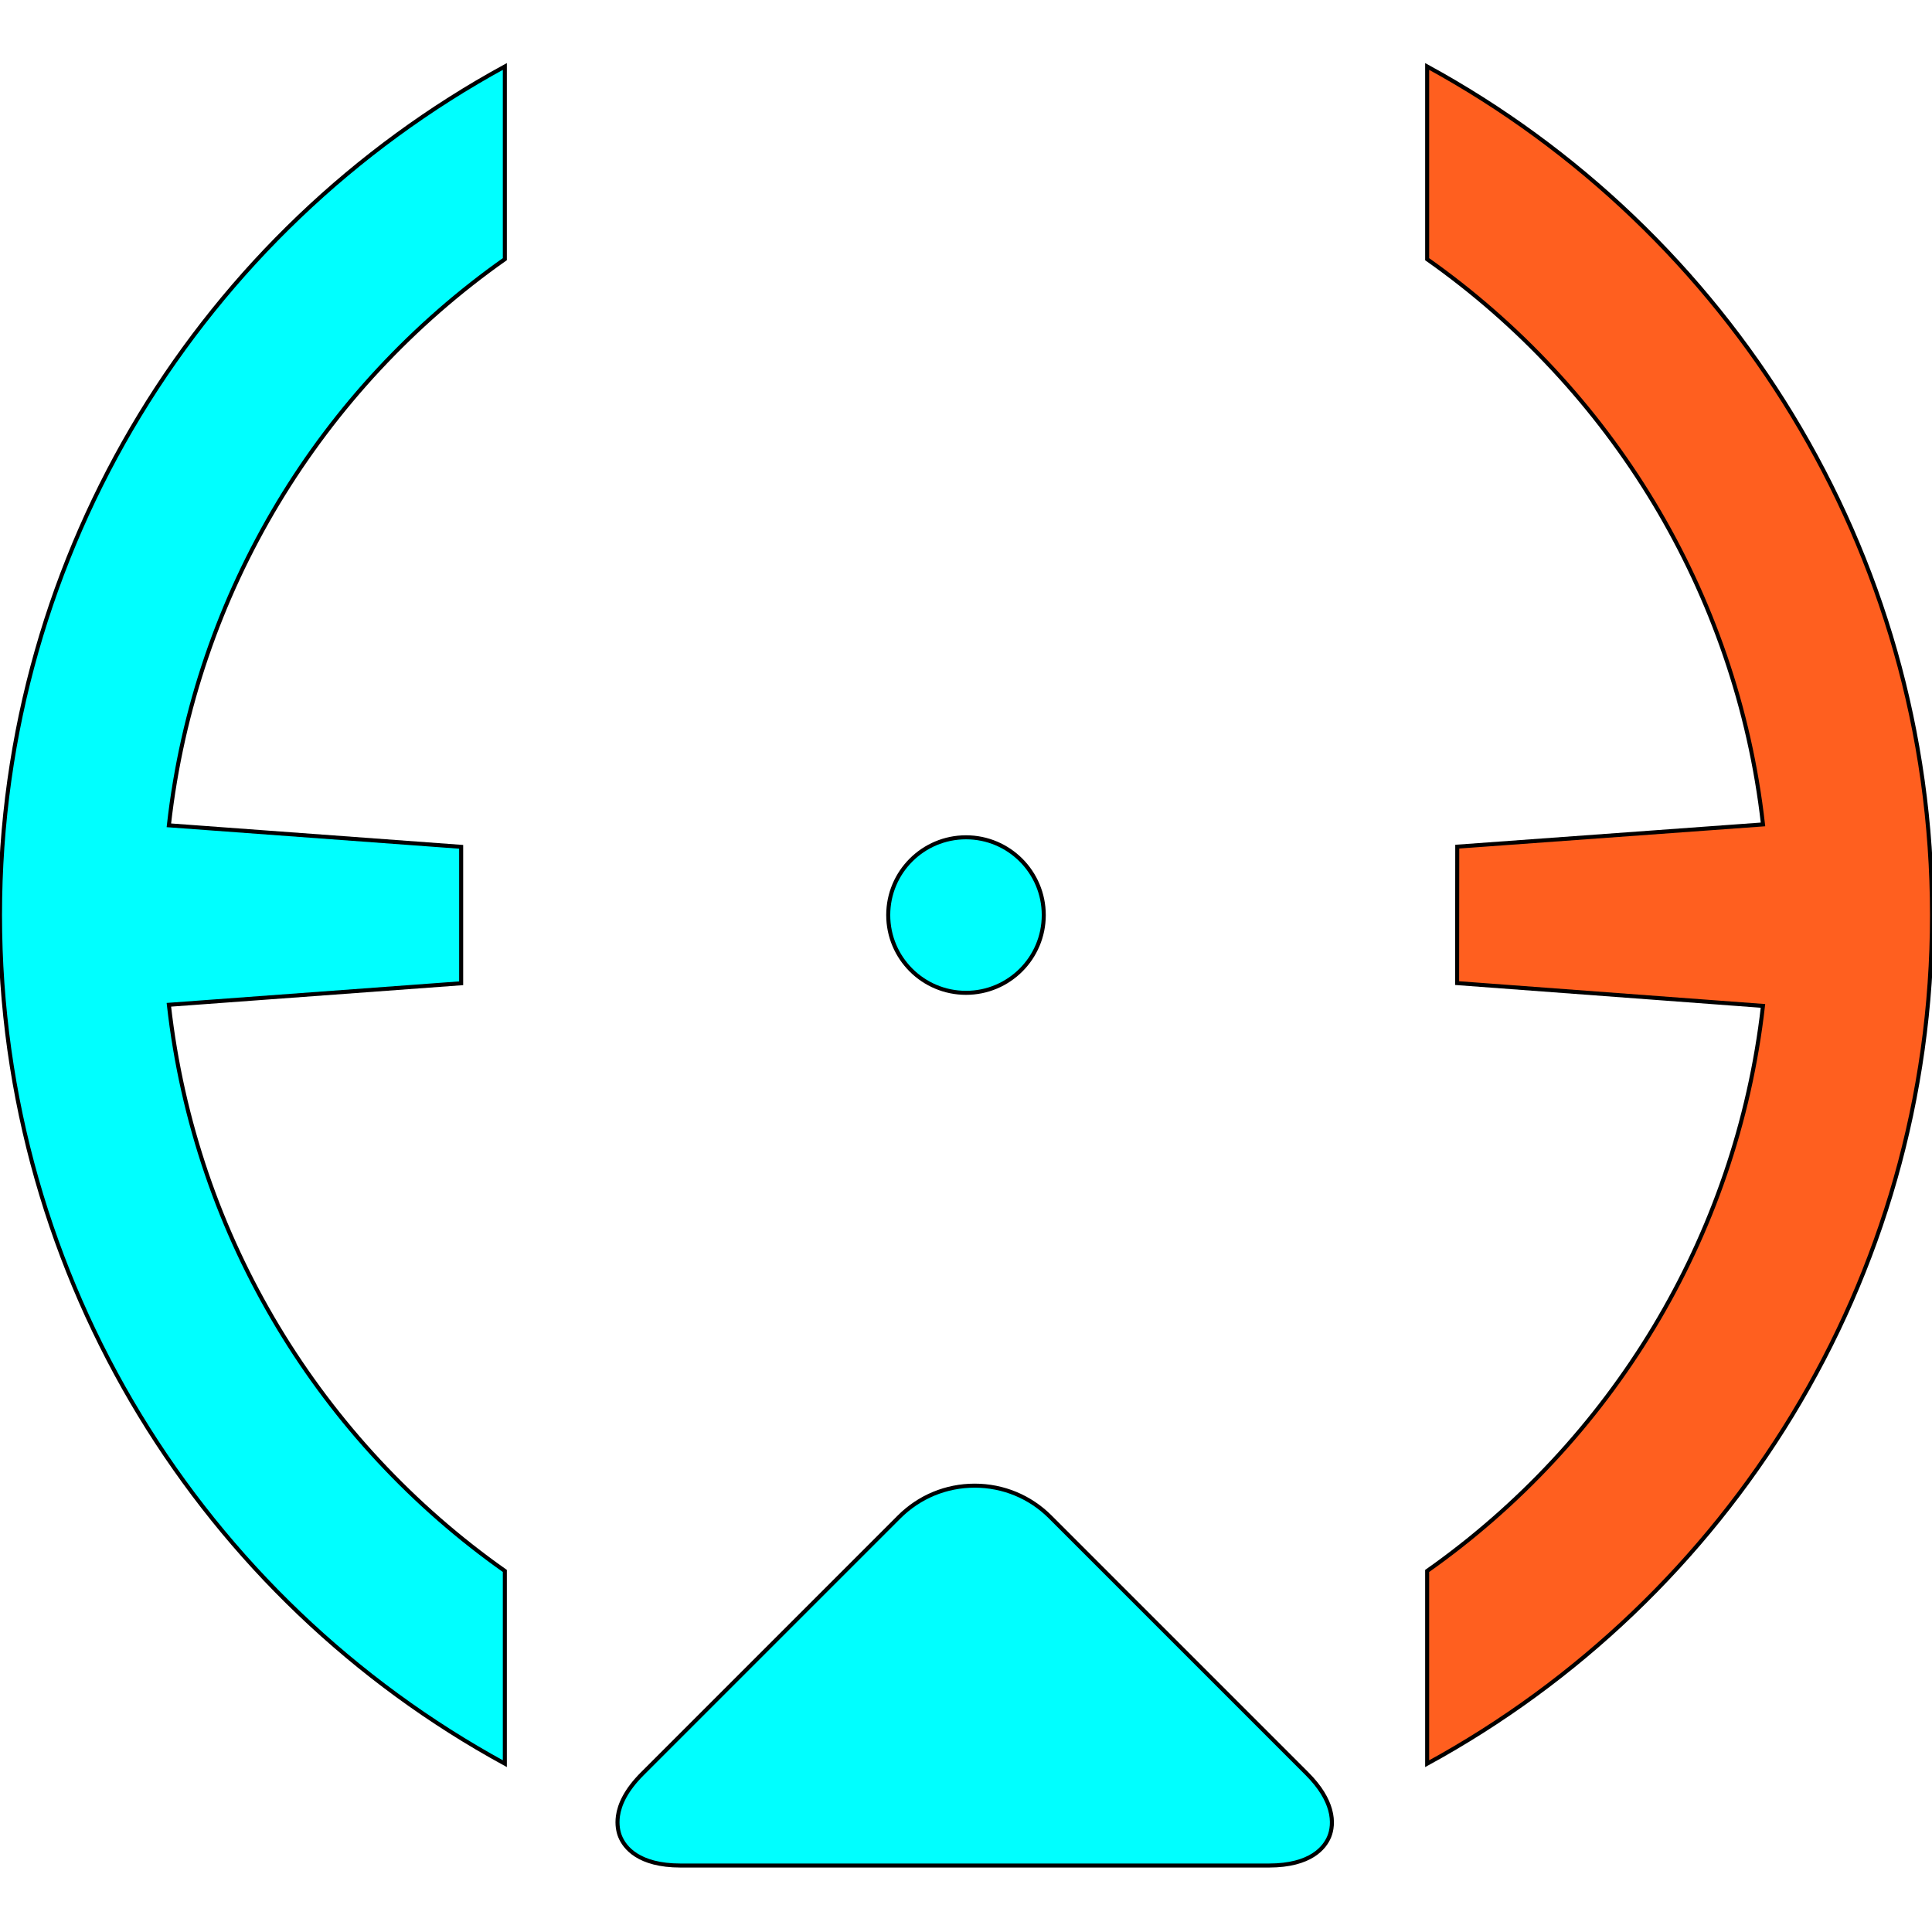 <!DOCTYPE svg PUBLIC "-//W3C//DTD SVG 1.1//EN" "http://www.w3.org/Graphics/SVG/1.1/DTD/svg11.dtd">

<!-- Uploaded to: SVG Repo, www.svgrepo.com, Transformed by: SVG Repo Mixer Tools -->
<svg height="20px" width="20px" version="1.1" id="Capa_1" xmlns="http://www.w3.org/2000/svg" xmlns:xlink="http://www.w3.org/1999/xlink" viewBox="0 0 479.586 479.586" xml:space="preserve" fill="#000000" stroke="#000000">

<g id="SVGRepo_bgCarrier" stroke-width="0"/>

<g id="SVGRepo_tracerCarrier" stroke-linecap="round" stroke-linejoin="round"/>

<g id="SVGRepo_iconCarrier"> <g> <g> <path style="fill:#FF5F1F;" d="M354.268,16.497v47.845c45.366,31.994,76.823,82.416,83.367,140.307l-75.897,5.519l-0.033,33.872 l75.921,5.657c-6.552,57.875-38.001,108.281-83.359,140.267v47.845c74.596-40.708,125.318-119.864,125.318-210.66 S428.864,57.197,354.268,16.497z"/> <path style="fill:#00FFFF;" d="M0,227.149c0,90.796,50.722,169.952,125.318,210.652v-47.845 c-45.431-32.035-76.913-82.546-83.399-140.535l72.556-5.34v-33.872l-72.556-5.34c6.487-57.989,37.969-108.5,83.399-140.535V16.497 C50.722,57.197,0,136.353,0,227.149z"/> <path style="fill:#00FFFF;" d="M324.411,440.264l-23.573-23.573l-40.131-40.131c-5.007-5.007-11.673-7.771-18.761-7.771 c-7.088,0-13.745,2.756-18.761,7.771l-41.171,41.171l-22.541,22.541c-4.146,4.146-5.69,7.698-6.08,10.51 c-0.301,2.203,0.073,3.967,0.561,5.145c1.105,2.674,4.528,7.161,14.989,7.161h28.312h85.082h32.628 c10.461,0,13.884-4.487,14.989-7.161c0.593-1.439,1.049-3.755,0.211-6.722C329.451,446.677,327.825,443.67,324.411,440.264z"/> <circle style="fill:#00FFFF;" cx="239.793" cy="227.149" r="19.305"/> </g> </g> </g>

</svg>